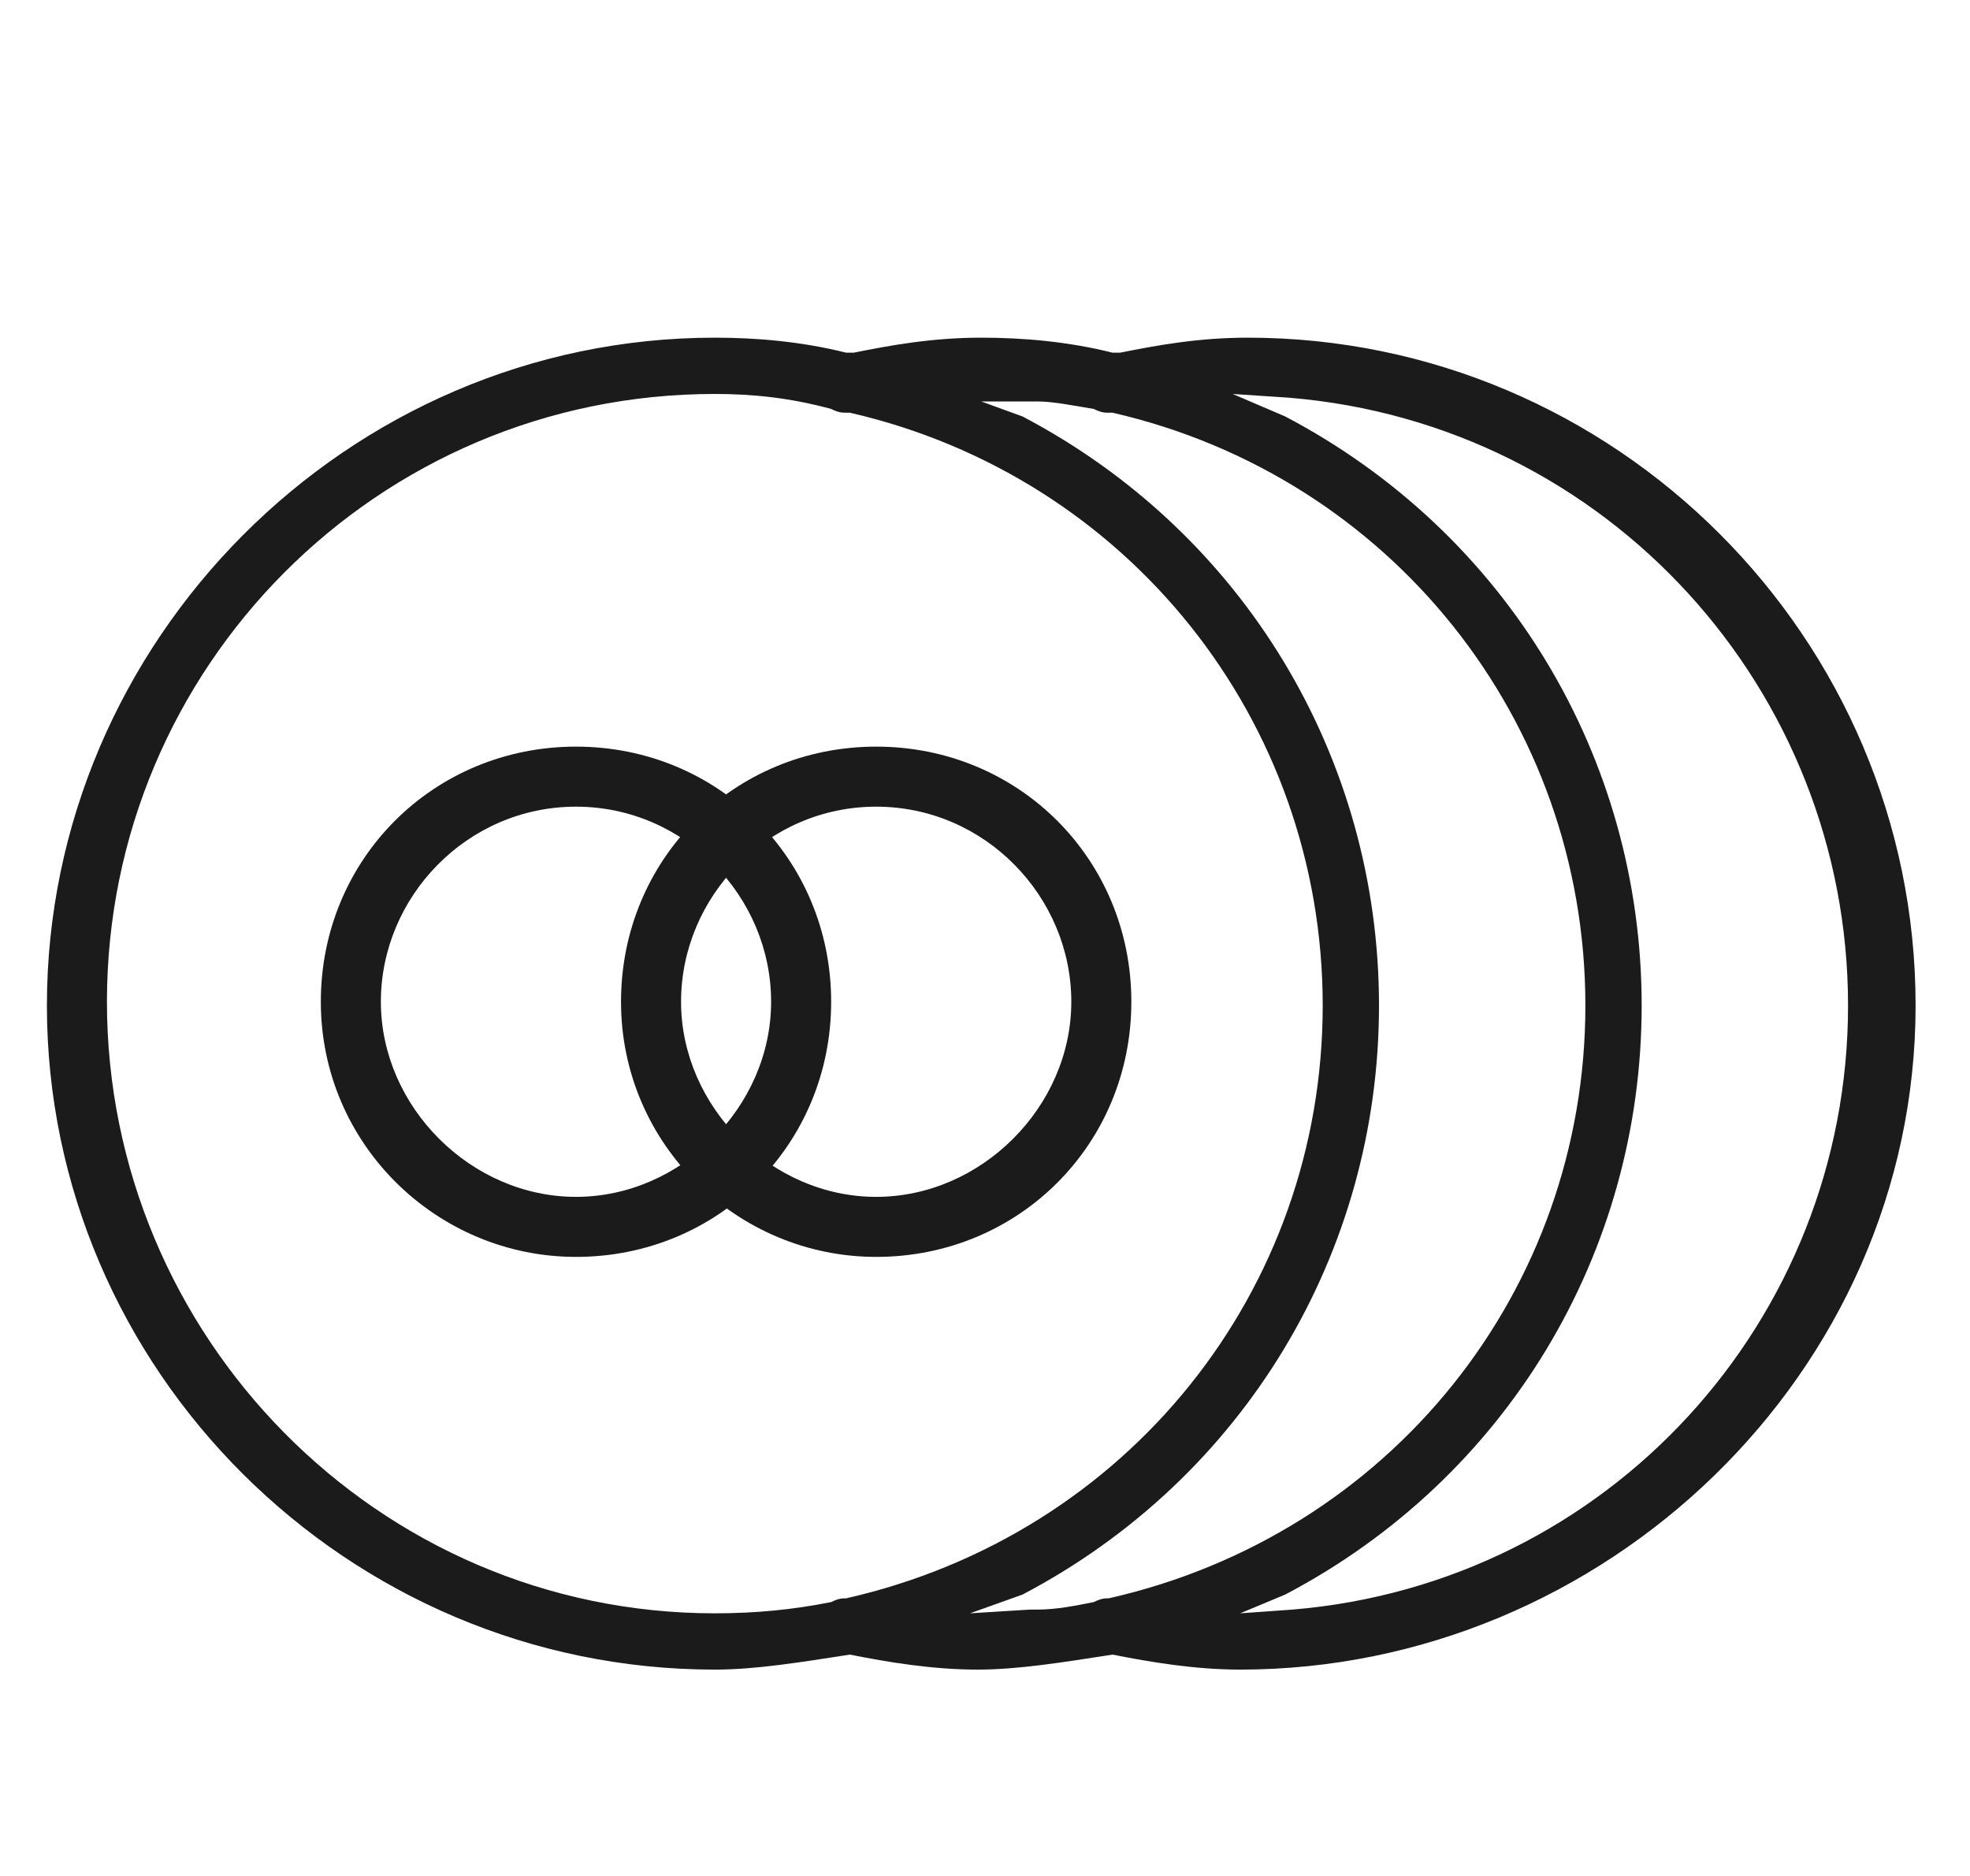 <svg width="21" height="20" viewBox="0 0 21 20" fill="none" xmlns="http://www.w3.org/2000/svg">
<g clip-path="url(#clip0_9315_62465)">
<path d="M13.22 17.8C12.74 17.8 12.26 17.72 11.86 17.64C11.34 17.72 10.86 17.8 10.42 17.8C9.94 17.8 9.46 17.72 9.06 17.64C8.54 17.72 8.06 17.8 7.62 17.8C3.7 17.8 0.5 14.6 0.5 10.72C0.5 6.84 3.7 3.6 7.62 3.6C8.06 3.6 8.54 3.64 9.02 3.76H9.1C9.5 3.68 9.94 3.6 10.46 3.6C10.9 3.6 11.38 3.64 11.86 3.76H11.94C12.34 3.68 12.78 3.6 13.3 3.6C17.22 3.6 20.42 6.8 20.42 10.72C20.42 14.64 17.1 17.8 13.22 17.8ZM7.62 4.2C4.02 4.2 1.14 7.12 1.14 10.68C1.14 14.24 4.02 17.2 7.62 17.2C8.06 17.2 8.46 17.16 8.86 17.08C8.94 17.04 8.98 17.04 9.02 17.04C12.02 16.36 14.1 13.76 14.1 10.72C14.1 7.68 12.02 5.08 9.06 4.4H9.02C8.98 4.4 8.94 4.4 8.86 4.36C8.42 4.24 8.02 4.2 7.62 4.2ZM10.9 4.44C13.26 5.68 14.7 8.08 14.7 10.72C14.7 13.36 13.26 15.76 10.9 17L10.34 17.2L10.98 17.16H11.06C11.26 17.16 11.46 17.12 11.66 17.08C11.74 17.04 11.78 17.04 11.82 17.04C14.82 16.36 16.9 13.76 16.9 10.72C16.9 7.68 14.82 5.08 11.86 4.4H11.82C11.78 4.4 11.74 4.4 11.66 4.36C11.42 4.32 11.22 4.28 11.06 4.28H10.46L10.9 4.44ZM13.7 4.44C16.06 5.68 17.5 8.08 17.5 10.72C17.5 13.36 16.06 15.76 13.7 17L13.22 17.2L13.78 17.16C17.14 16.88 19.7 14.08 19.7 10.72C19.7 7.36 17.14 4.52 13.74 4.24L13.14 4.2L13.7 4.44Z" fill="#1B1B1B"/>
<path fill-rule="evenodd" clip-rule="evenodd" d="M9.34 13.4C7.86 13.4 6.62 12.2 6.62 10.68C6.62 9.16 7.82 7.96 9.34 7.96C10.86 7.96 12.06 9.16 12.06 10.68C12.06 12.2 10.86 13.4 9.34 13.4ZM9.34 8.6C8.18 8.6 7.26 9.56 7.26 10.68C7.26 11.8 8.22 12.76 9.34 12.76C10.46 12.76 11.42 11.8 11.42 10.68C11.42 9.56 10.5 8.6 9.34 8.6Z" fill="#1B1B1B"/>
<path fill-rule="evenodd" clip-rule="evenodd" d="M6.14 13.4C4.66 13.4 3.42 12.2 3.42 10.68C3.42 9.16 4.62 7.96 6.14 7.96C7.66 7.96 8.86 9.16 8.86 10.68C8.86 12.2 7.66 13.4 6.14 13.4ZM6.14 8.6C4.98 8.6 4.06 9.56 4.06 10.68C4.06 11.8 5.02 12.76 6.14 12.76C7.26 12.76 8.22 11.8 8.22 10.68C8.22 9.56 7.3 8.6 6.14 8.6Z" fill="#1B1B1B"/>
</g>
<defs>
<clipPath id="clip0_9315_62465">
<rect width="20" height="20" fill="white" transform="translate(0.5)"/>
</clipPath>
</defs>
</svg>
